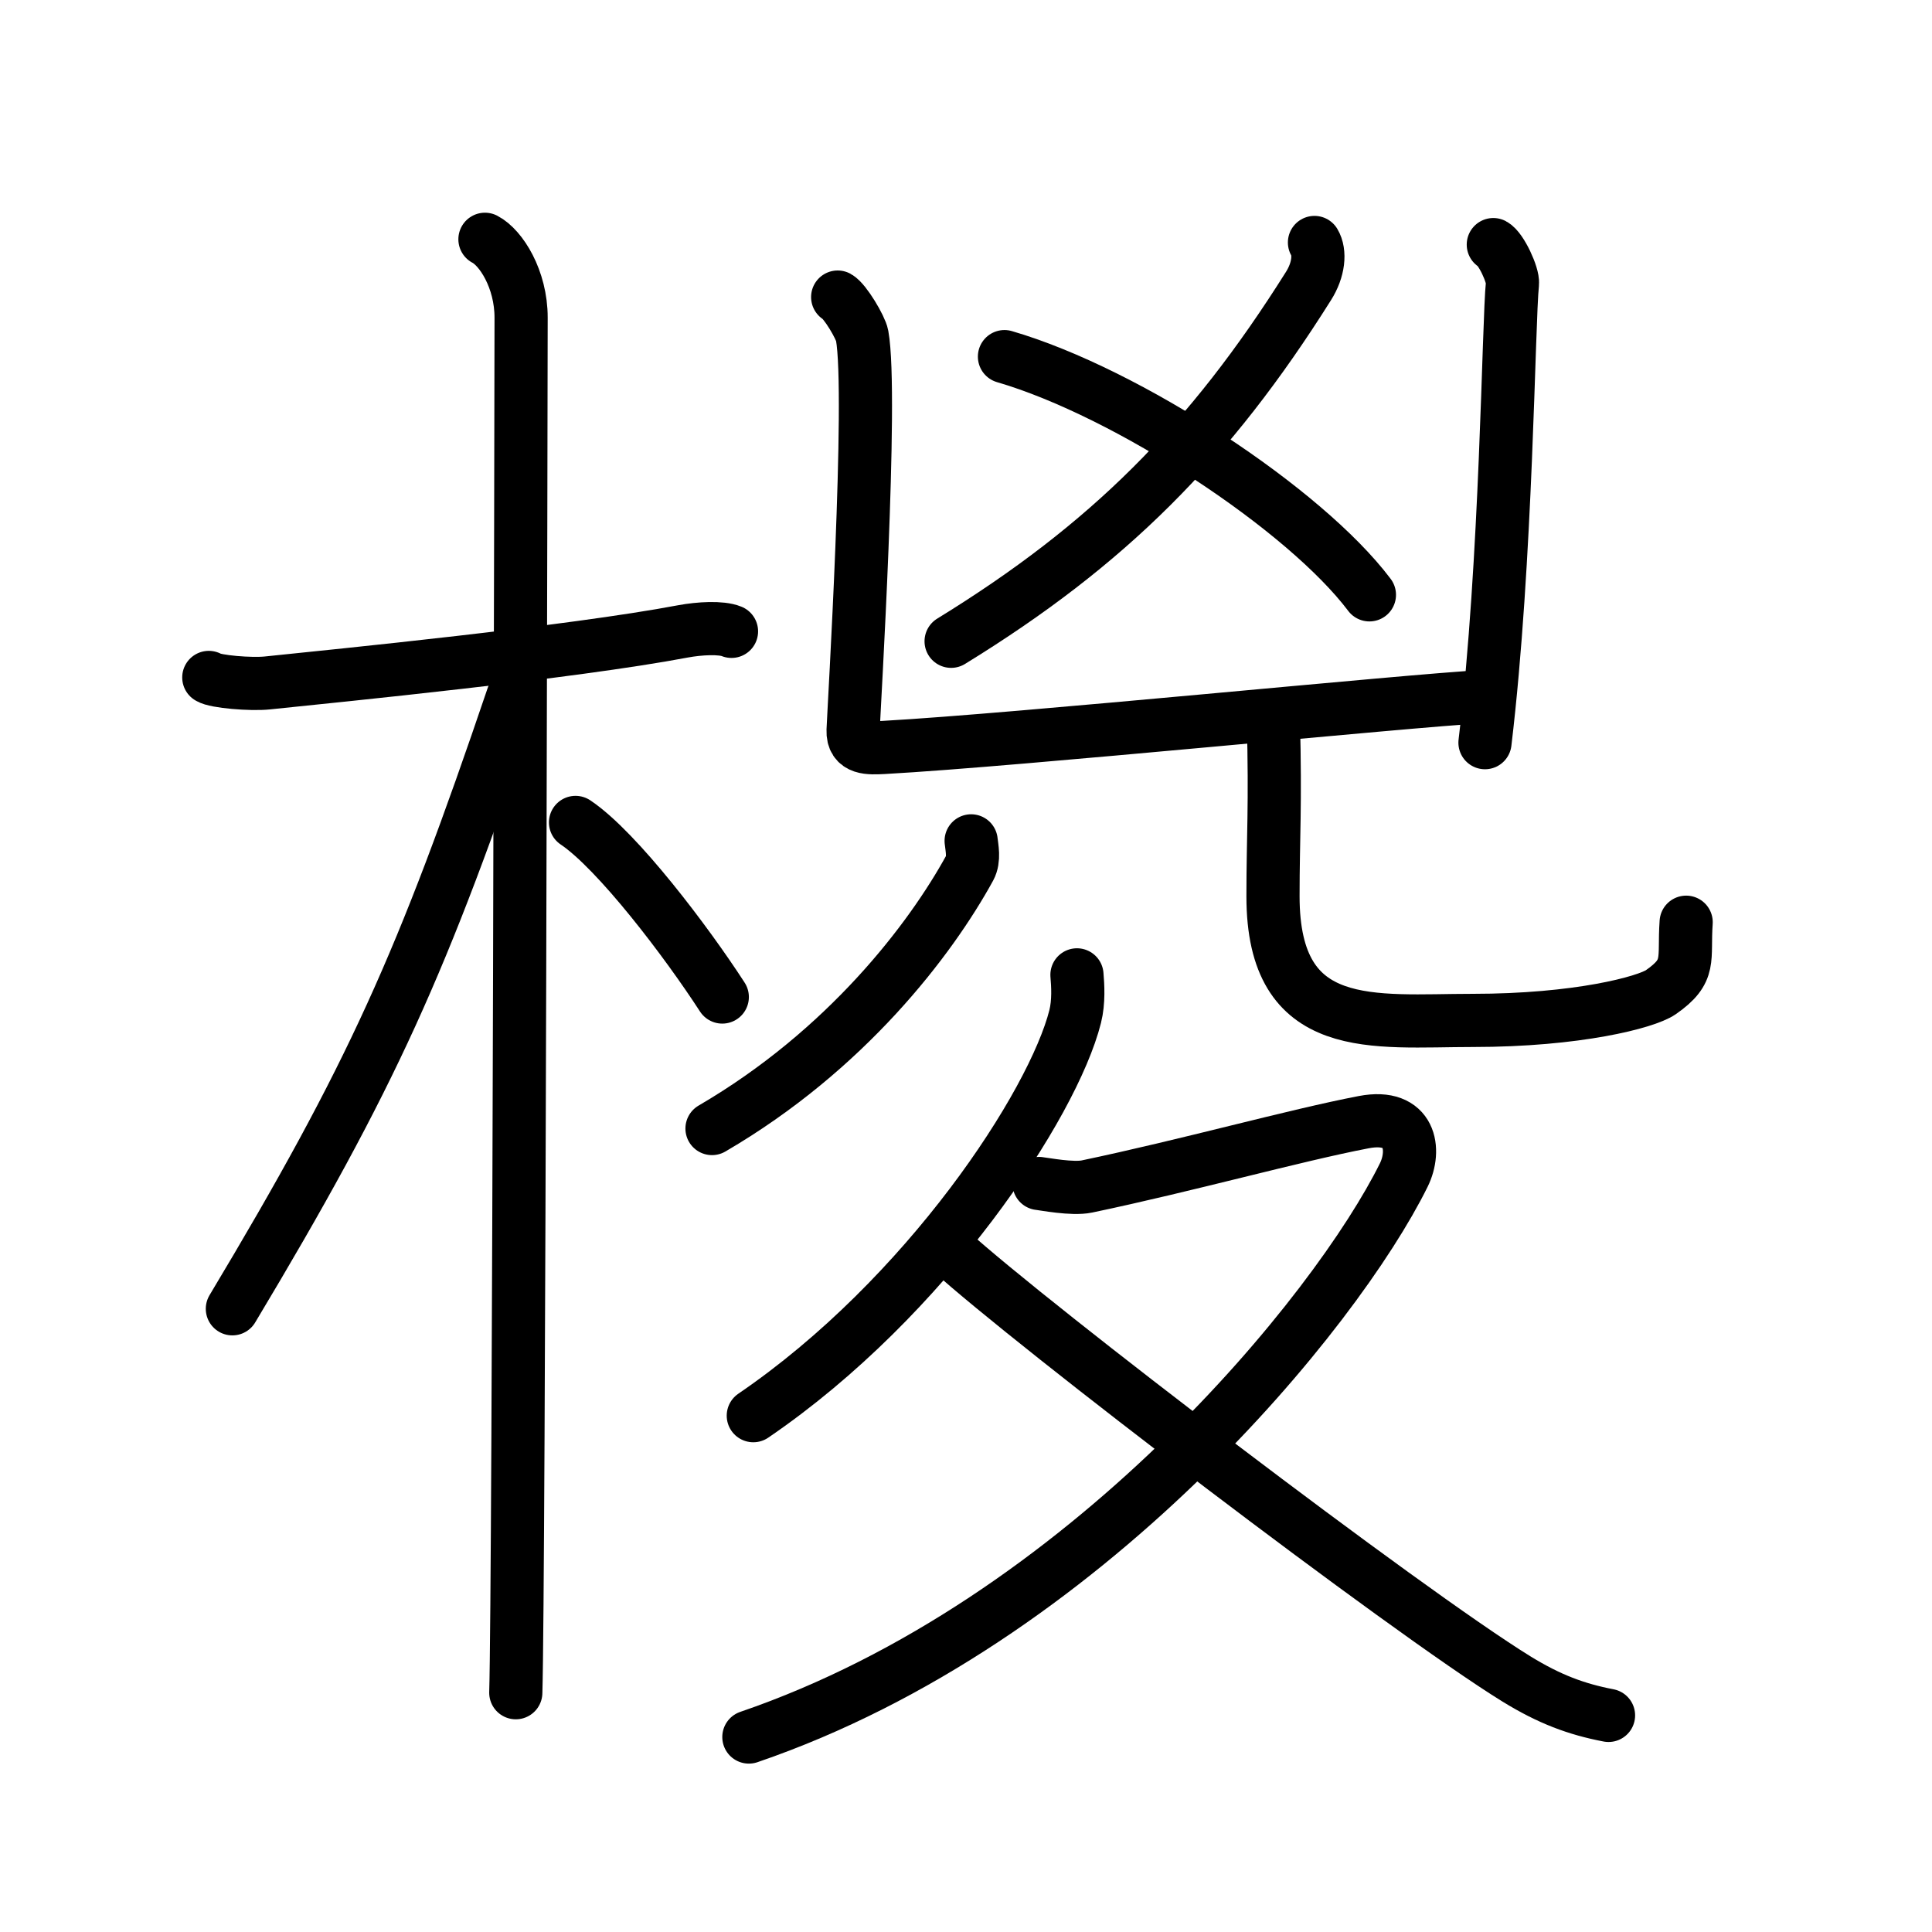 <svg xmlns="http://www.w3.org/2000/svg" width="109" height="109" viewBox="0 0 109 109"><g xmlns:kvg="http://kanjivg.tagaini.net" id="kvg:StrokePaths_06936" style="fill:none;stroke:#000000;stroke-width:3;stroke-linecap:round;stroke-linejoin:round;"><g id="kvg:06936" kvg:element="&#26934;"><g id="kvg:06936-g1" kvg:element="&#26408;" kvg:position="left" kvg:radical="general"><path id="kvg:06936-s1" kvg:type="&#12752;" d="M11.78,38.22c0.35,0.24,2.39,0.41,3.31,0.31c3.94-0.41,17.12-1.71,23.45-2.91c0.92-0.17,2.15-0.24,2.73,0"/><path id="kvg:06936-s2" kvg:type="&#12753;" d="M27.36,13.5c0.91,0.47,2.04,2.25,2.04,4.42c0,0.95-0.12,71.75-0.3,77.58"/><path id="kvg:06936-s3" kvg:type="&#12754;" d="M28.94,39.28c-5.1,15.04-7.94,21.4-15.83,34.56"/><path id="kvg:06936-s4" kvg:type="&#12756;/&#12751;" d="M32.47,46.4c2.37,1.59,6.28,6.76,8.28,9.85"/></g><g id="kvg:06936-g2" kvg:position="right"><g id="kvg:06936-g3" kvg:element="&#20807;" kvg:position="top"><g id="kvg:06936-g4" kvg:element="&#20982;" kvg:position="top"><g id="kvg:06936-g5" kvg:element="&#20034;"><g id="kvg:06936-g6" kvg:element="&#20031;"><path id="kvg:06936-s5" kvg:type="&#12754;" d="M74.16,13.68c0.33,0.55,0.25,1.53-0.34,2.46C68.25,25,62.5,30.75,53.66,36.18"/></g><path id="kvg:06936-s6" kvg:type="&#12756;/&#12751;" d="M56.67,20.12c6.96,2.03,16.96,8.62,20.59,13.44"/></g><g id="kvg:06936-g7" kvg:element="&#20981;" kvg:position="kamae"><path id="kvg:06936-s7" kvg:type="&#12740;a" d="M47.26,16.76c0.42,0.23,1.3,1.72,1.38,2.17c0.61,3.35-0.47,21.18-0.51,22.27c-0.04,1.08,0.91,1.01,1.73,0.97c7.58-0.42,29.52-2.64,33.85-2.87"/><path id="kvg:06936-s8" kvg:type="&#12753;" d="M84.25,13.8c0.44,0.23,1.13,1.73,1.08,2.2c-0.23,2.15-0.32,15.63-1.55,25.9"/></g></g><g id="kvg:06936-g8" kvg:element="&#20799;" kvg:position="bottom"><g id="kvg:06936-g9" kvg:element="&#20843;" kvg:variant="true"><g id="kvg:06936-g10" kvg:element="&#20031;" kvg:position="left"><path id="kvg:06936-s9" kvg:type="&#12754;" d="M54.79,47.44c0.04,0.38,0.19,1.03-0.08,1.53C52.5,53,47.75,59.25,40.17,63.67"/></g><g id="kvg:06936-g11" kvg:position="right"><path id="kvg:06936-s10" kvg:type="&#12767;" d="M71.84,40.56c0.13,4.97-0.02,6.63-0.02,10.01c0,7.9,5.68,7,11.27,7c5.9,0,9.78-1.02,10.61-1.59c1.75-1.22,1.28-1.82,1.43-3.95"/></g></g></g></g><g id="kvg:06936-g12" kvg:element="&#22786;" kvg:position="bottom"><path id="kvg:06936-s11" kvg:type="&#12754;" d="M60.76,55c0.05,0.59,0.11,1.51-0.1,2.35c-1.25,4.96-8.38,15.85-18.16,22.52"/><path id="kvg:06936-s12" kvg:type="&#12743;" d="M58.62,66.77c0.29,0.03,1.88,0.34,2.7,0.17c5.68-1.19,11.71-2.88,15.62-3.63c2.68-0.51,2.95,1.58,2.26,2.98C75.44,73.91,61.25,91.5,42.25,98"/><path id="kvg:06936-s13" kvg:type="&#12751;" d="M53.56,70.53c4.65,4.23,25.72,20.32,31.99,24.19c1.87,1.15,3.38,1.71,5.2,2.06"/></g></g></g></g></svg>